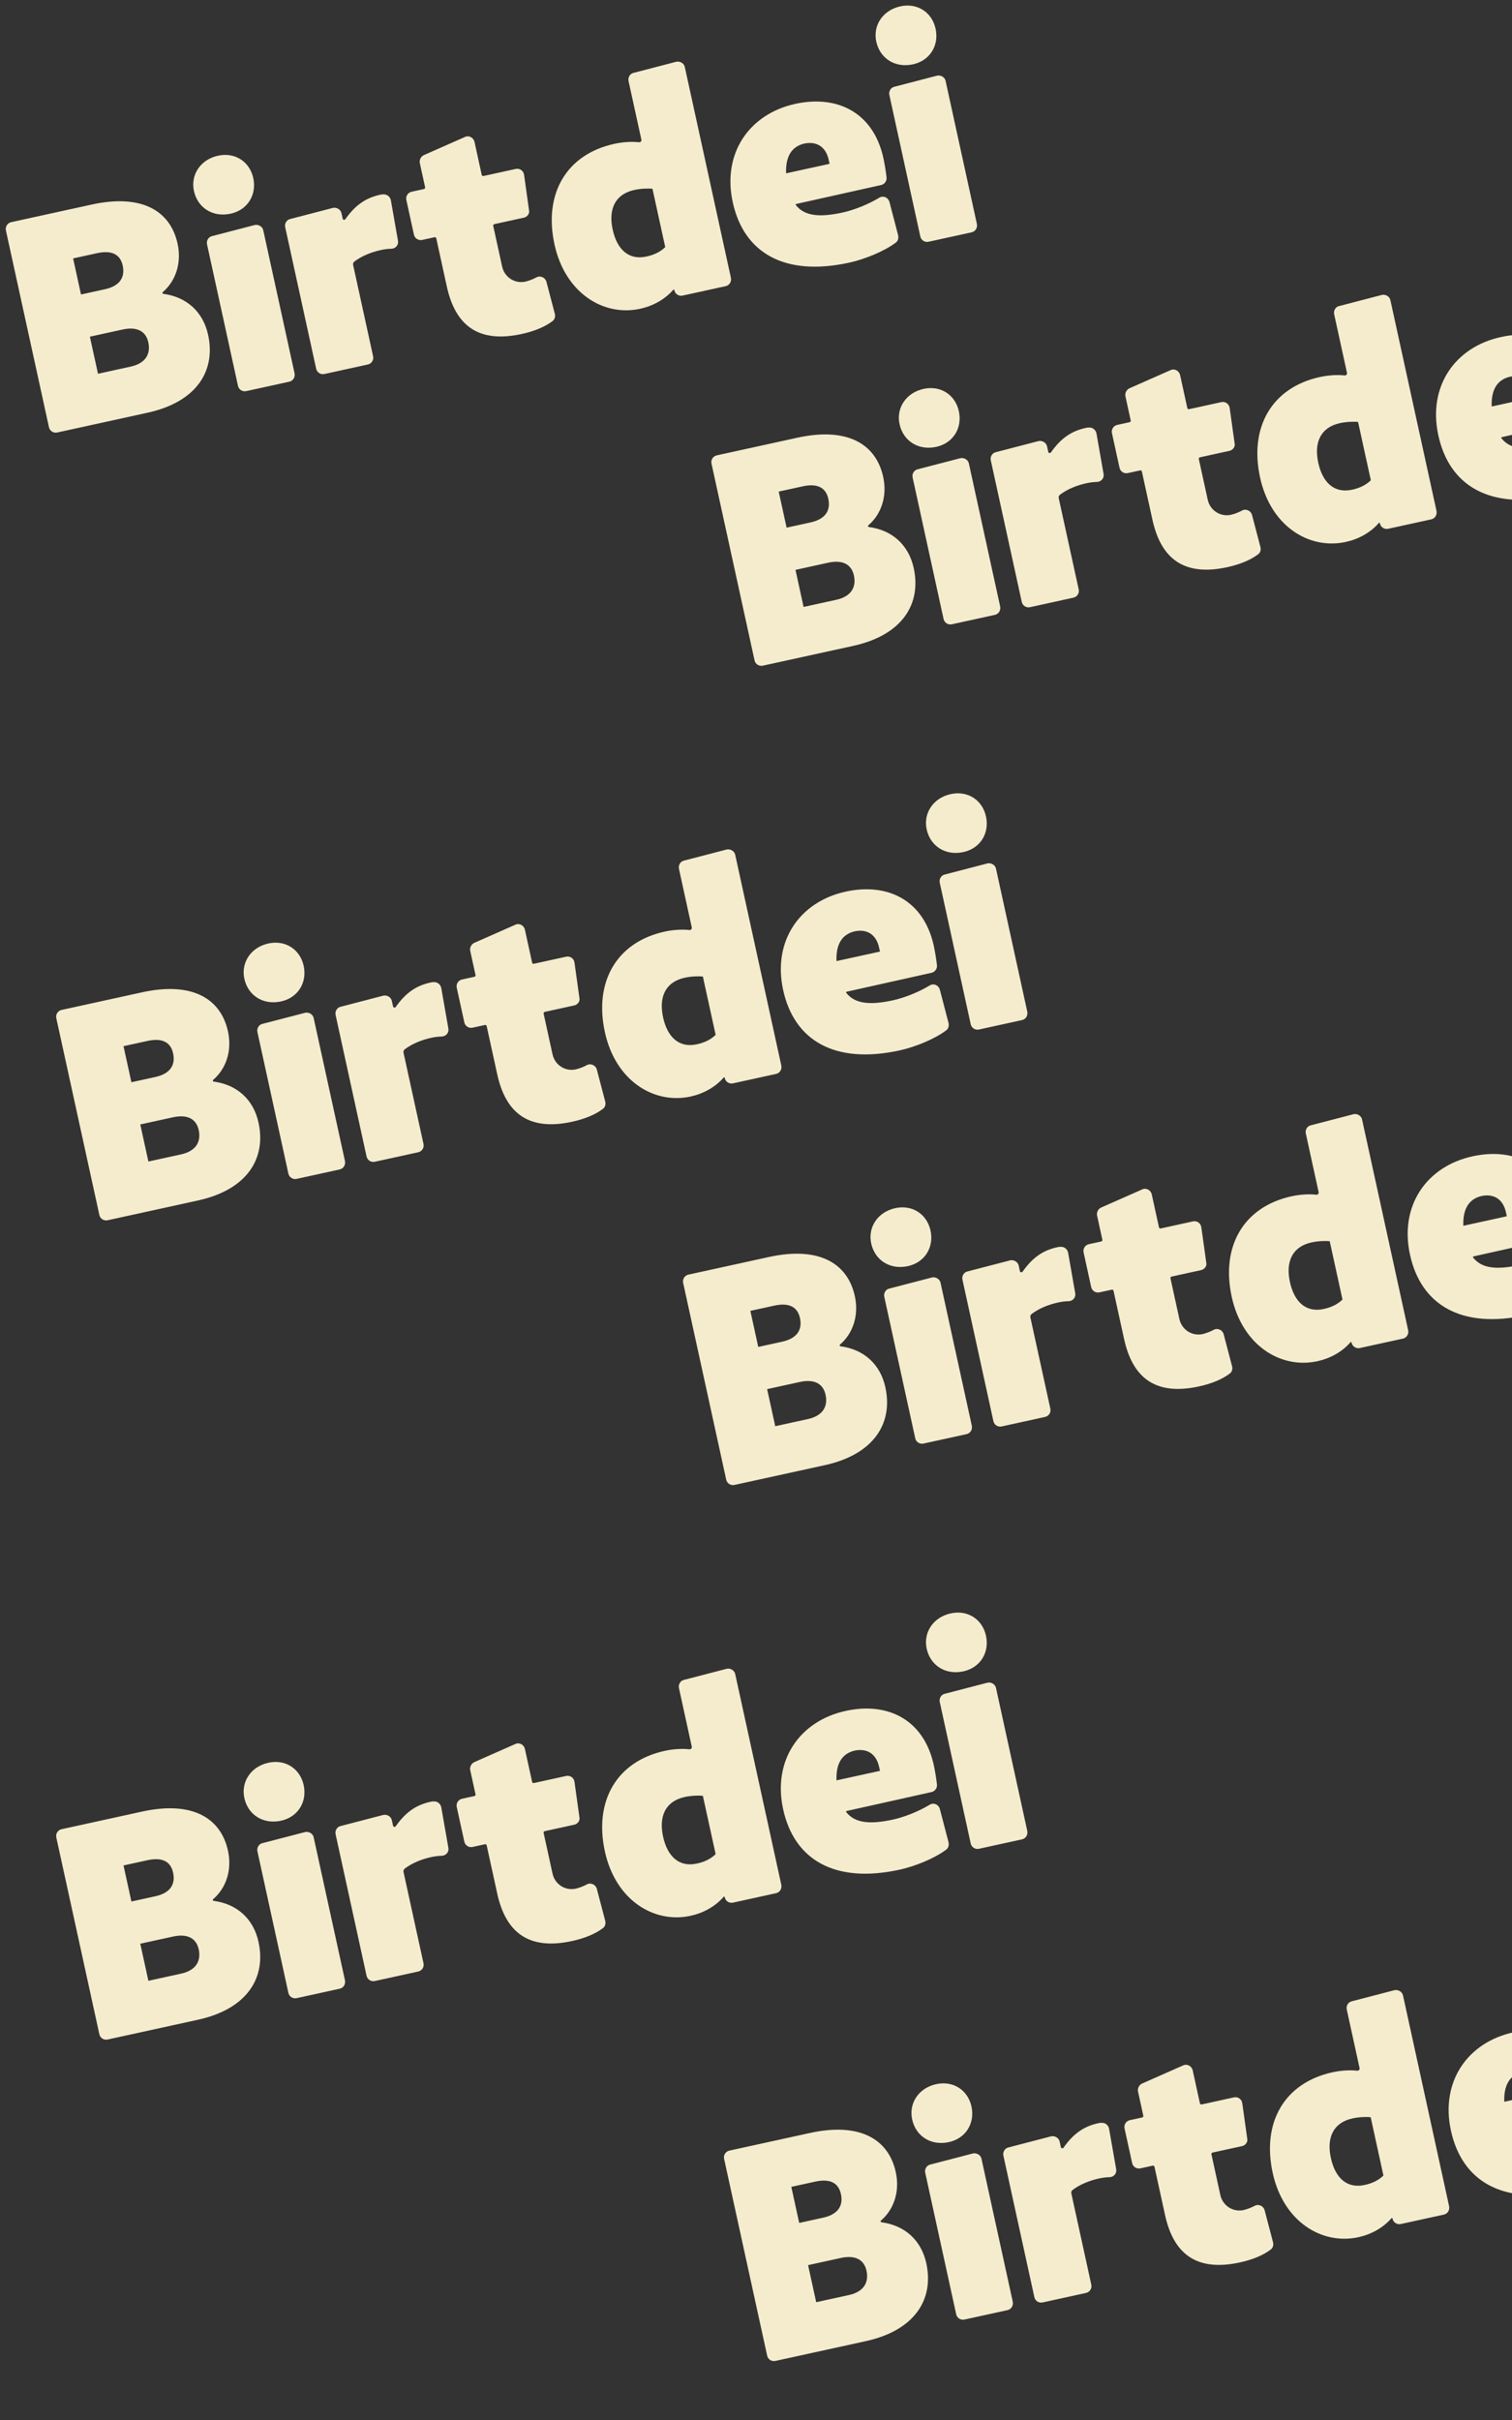 <svg width="480" height="768" viewBox="0 0 480 768" fill="none" xmlns="http://www.w3.org/2000/svg">
<rect x="0" y="0" width="480" height="768" fill="#333333" stroke="none"/>
<path fill-rule="evenodd" clip-rule="evenodd" d="M289.846 20.412C295.194 19.241 298.179 14.441 297.009 9.092C295.885 3.958 291.275 0.819 285.82 2.013C280.257 3.23 277.059 8.078 278.182 13.212C279.353 18.561 284.177 21.652 289.846 20.412ZM294.771 76.724L308.463 73.728C309.639 73.471 310.391 72.297 310.11 71.014L300.186 25.659C299.928 24.482 298.648 23.754 297.471 24.011L283.896 27.542C282.826 27.776 282.074 28.95 282.332 30.126L292.163 75.053C292.421 76.23 293.594 76.982 294.771 76.724ZM80.397 56.493C81.568 61.842 78.583 66.642 73.235 67.812C67.565 69.053 62.741 65.961 61.571 60.613C60.447 55.478 63.646 50.631 69.209 49.414C74.664 48.22 79.274 51.359 80.397 56.493ZM91.852 121.129L78.159 124.125C76.983 124.383 75.809 123.631 75.552 122.454L65.721 77.527C65.463 76.35 66.215 75.177 67.285 74.943L80.86 71.412C82.037 71.154 83.317 71.883 83.574 73.06L93.499 118.414C93.78 119.698 93.028 120.871 91.852 121.129ZM46.818 130.984L18.15 137.257C16.974 137.514 15.8 136.762 15.543 135.586L1.873 73.116C1.615 71.939 2.367 70.766 3.544 70.509L29.109 64.914C44.941 61.45 54.08 66.848 56.374 77.331C57.732 83.535 55.73 89.241 51.669 92.708C51.478 92.862 51.548 93.183 51.786 93.243C59.17 94.205 64.452 98.878 66.067 106.259C68.549 117.597 62.542 127.543 46.818 130.984ZM30.805 80.348L23.21 82.01L25.715 93.455L33.31 91.793C38.017 90.763 39.771 88.026 38.952 84.282C38.18 80.752 35.512 79.318 30.805 80.348ZM38.91 104.579L28.534 106.85L31.109 118.616L41.485 116.346C46.191 115.316 47.9 112.364 47.08 108.62C46.331 105.197 43.617 103.549 38.91 104.579ZM124.317 78.94C125.648 78.873 126.614 77.653 126.333 76.37L124.082 63.523C123.824 62.347 122.758 61.571 121.665 61.698C121.321 61.661 121 61.732 120.679 61.802C116.4 62.738 112.937 64.841 109.608 69.605C109.334 69.889 108.859 69.769 108.789 69.448L108.391 67.629C108.134 66.453 106.853 65.724 105.677 65.982L92.102 69.513C91.032 69.747 90.28 70.92 90.537 72.097L100.369 117.023C100.626 118.2 101.8 118.952 102.976 118.695L116.775 115.675C117.952 115.418 118.704 114.244 118.446 113.068L112.103 84.079C112.009 83.651 112.153 83.284 112.534 82.976C114.844 81.237 117.829 80.024 120.931 79.345C122.001 79.111 123.201 78.96 124.317 78.94ZM166.322 69.076L156.909 71.135C156.695 71.182 156.528 71.443 156.575 71.657L159.407 84.6C160.133 87.916 163.285 90.028 166.625 89.41C167.908 89.129 169.145 88.634 170.252 88.056C171.441 87.347 173.043 88.005 173.454 89.373L176.152 99.655C176.34 100.511 176.099 101.46 175.314 101.968C173.004 103.707 169.721 105.097 165.656 105.987C151.751 109.03 144.536 103.211 141.844 90.909L138.497 75.613C138.45 75.399 138.19 75.232 137.976 75.279L134.018 76.145C132.841 76.402 131.668 75.65 131.41 74.474L128.999 63.456C128.742 62.279 129.494 61.106 130.67 60.848L134.628 59.982C134.842 59.935 135.009 59.675 134.963 59.461L133.277 51.759C133.067 50.796 133.605 49.67 134.521 49.245L147.604 43.468C148.817 42.866 150.335 43.655 150.639 45.045L152.933 55.528C152.98 55.742 153.241 55.909 153.455 55.862L163.724 53.615C165.007 53.334 166.204 54.193 166.378 55.5L167.957 66.812C168.167 67.775 167.392 68.841 166.322 69.076ZM216.684 93.812L230.376 90.816C231.552 90.559 232.304 89.385 232.023 88.102L217.394 21.246C217.136 20.07 215.856 19.341 214.679 19.599L201.104 23.13C200.035 23.364 199.282 24.537 199.54 25.714L203.613 44.326C203.707 44.754 203.349 45.169 202.898 45.155C200.594 44.875 197.613 45.079 195.045 45.641C179.749 48.988 172.523 61.554 176.034 77.599C179.405 93.003 191.59 100.537 203.249 97.985C207.314 97.096 211.014 95.053 213.708 91.997C213.792 91.867 214.006 91.82 214.053 92.034L214.076 92.141C214.334 93.318 215.507 94.07 216.684 93.812ZM194.506 72.885C193.101 66.466 195.184 61.639 201.388 60.282C203.42 59.837 205.867 59.75 207.137 59.92L211.187 78.426C209.519 80.024 207.58 80.896 205.227 81.411C199.451 82.675 195.84 78.982 194.506 72.885ZM252.801 64.724C252.587 64.77 252.526 65.008 252.657 65.091C255.295 68.437 259.817 69.129 267.519 67.444C271.049 66.671 275.592 64.892 279.055 62.789C280.328 61.95 281.93 62.609 282.364 64.083L285.133 74.686C285.32 75.542 285.08 76.491 284.401 76.976C280.651 79.814 274.36 82.312 269.653 83.342C248.901 87.883 236.111 80.145 232.623 64.207C229.206 48.59 237.916 36.147 252.464 32.964C265.835 30.038 277.278 35.716 280.438 50.157C280.789 51.761 281.197 54.138 281.451 56.324C281.578 57.417 280.803 58.484 279.733 58.718L252.801 64.724ZM249.554 55.01L263.353 51.99L263.072 50.706C262.182 46.642 259.291 44.696 255.226 45.586C251.078 46.606 249.356 50.009 249.554 55.01Z" fill="#F4ECCD"/>
<path fill-rule="evenodd" clip-rule="evenodd" d="M304.397 130.493C305.568 135.841 302.583 140.642 297.235 141.812C291.565 143.053 286.741 139.961 285.571 134.613C284.447 129.478 287.646 124.631 293.209 123.414C298.664 122.22 303.274 125.359 304.397 130.493ZM315.851 195.129L302.16 198.125C300.983 198.383 299.809 197.631 299.552 196.454L289.721 151.527C289.463 150.351 290.215 149.177 291.285 148.943L304.86 145.412C306.037 145.155 307.317 145.883 307.574 147.06L317.499 192.414C317.78 193.698 317.028 194.871 315.851 195.129ZM270.818 204.984L242.15 211.257C240.974 211.514 239.8 210.762 239.543 209.586L225.873 147.116C225.615 145.939 226.367 144.766 227.544 144.509L253.109 138.914C268.941 135.45 278.08 140.848 280.374 151.331C281.732 157.535 279.73 163.241 275.669 166.708C275.478 166.862 275.548 167.183 275.786 167.243C283.17 168.205 288.452 172.878 290.067 180.259C292.548 191.597 286.542 201.543 270.818 204.984ZM254.805 154.348L247.211 156.01L249.715 167.455L257.31 165.793C262.017 164.764 263.771 162.026 262.952 158.282C262.18 154.752 259.512 153.318 254.805 154.348ZM262.91 178.579L252.534 180.85L255.109 192.616L265.485 190.346C270.192 189.316 271.9 186.364 271.08 182.62C270.331 179.197 267.617 177.549 262.91 178.579ZM348.317 152.94C349.648 152.873 350.614 151.653 350.333 150.37L348.082 137.523C347.824 136.347 346.758 135.571 345.665 135.698C345.321 135.661 345 135.732 344.679 135.802C340.4 136.738 336.937 138.841 333.608 143.605C333.334 143.889 332.859 143.769 332.789 143.448L332.391 141.629C332.134 140.453 330.853 139.724 329.677 139.982L316.102 143.513C315.032 143.747 314.28 144.92 314.537 146.097L324.369 191.023C324.626 192.2 325.8 192.952 326.976 192.695L340.775 189.675C341.952 189.418 342.704 188.244 342.446 187.068L336.103 158.079C336.009 157.651 336.153 157.284 336.534 156.976C338.844 155.238 341.829 154.024 344.931 153.345C346.001 153.111 347.201 152.96 348.317 152.94ZM390.322 143.076L380.909 145.135C380.695 145.182 380.528 145.443 380.575 145.657L383.407 158.6C384.133 161.916 387.285 164.029 390.625 163.41C391.908 163.129 393.145 162.634 394.252 162.056C395.441 161.347 397.043 162.005 397.454 163.373L400.152 173.655C400.34 174.511 400.099 175.46 399.314 175.968C397.004 177.707 393.721 179.097 389.656 179.987C375.751 183.03 368.536 177.211 365.844 164.909L362.497 149.613C362.45 149.399 362.19 149.232 361.976 149.279L358.018 150.145C356.841 150.402 355.668 149.65 355.41 148.473L352.999 137.456C352.742 136.279 353.494 135.106 354.67 134.848L358.628 133.982C358.842 133.935 359.009 133.675 358.963 133.461L357.277 125.759C357.067 124.796 357.605 123.67 358.521 123.245L371.604 117.468C372.817 116.866 374.335 117.655 374.639 119.045L376.933 129.528C376.98 129.742 377.241 129.909 377.455 129.862L387.724 127.615C389.007 127.334 390.204 128.193 390.378 129.5L391.957 140.812C392.167 141.775 391.392 142.841 390.322 143.076ZM440.684 167.812L454.376 164.816C455.552 164.559 456.304 163.385 456.023 162.102L441.394 95.246C441.136 94.07 439.856 93.341 438.679 93.599L425.104 97.13C424.035 97.364 423.282 98.537 423.54 99.714L427.613 118.326C427.707 118.754 427.349 119.169 426.898 119.155C424.594 118.875 421.613 119.079 419.045 119.641C403.749 122.988 396.523 135.554 400.034 151.599C403.405 167.003 415.59 174.537 427.249 171.985C431.314 171.096 435.014 169.053 437.708 165.997C437.792 165.867 438.006 165.82 438.053 166.034L438.076 166.141C438.334 167.318 439.507 168.07 440.684 167.812ZM418.506 146.885C417.101 140.466 419.184 135.639 425.388 134.282C427.42 133.837 429.867 133.75 431.137 133.92L435.187 152.426C433.519 154.024 431.58 154.896 429.227 155.411C423.451 156.675 419.84 152.982 418.506 146.885ZM476.801 138.724C476.587 138.77 476.526 139.008 476.657 139.091C479.295 142.437 483.817 143.129 491.519 141.444C495.049 140.671 499.592 138.892 503.055 136.79C504.328 135.95 505.93 136.609 506.364 138.083L509.133 148.686C509.32 149.542 509.08 150.491 508.401 150.976C504.651 153.814 498.36 156.312 493.653 157.342C472.901 161.883 460.111 154.145 456.623 138.207C453.206 122.59 461.916 110.147 476.464 106.964C489.835 104.038 501.278 109.716 504.438 124.157C504.789 125.761 505.197 128.138 505.451 130.324C505.578 131.417 504.803 132.484 503.733 132.718L476.801 138.724ZM473.554 129.01L487.353 125.99L487.072 124.706C486.182 120.642 483.291 118.696 479.226 119.586C475.078 120.606 473.356 124.009 473.554 129.01ZM513.846 94.412C519.194 93.241 522.179 88.441 521.009 83.092C519.885 77.958 515.275 74.819 509.82 76.013C504.257 77.23 501.059 82.078 502.182 87.212C503.353 92.561 508.177 95.652 513.846 94.412ZM518.771 150.724L532.463 147.728C533.639 147.471 534.391 146.297 534.11 145.014L524.186 99.659C523.928 98.483 522.648 97.754 521.471 98.011L507.896 101.542C506.826 101.776 506.074 102.95 506.332 104.126L516.163 149.053C516.421 150.23 517.594 150.982 518.771 150.724Z" fill="#F4ECCD"/>
<path fill-rule="evenodd" clip-rule="evenodd" d="M305.846 270.412C311.194 269.241 314.179 264.441 313.009 259.092C311.885 253.958 307.275 250.819 301.82 252.013C296.257 253.23 293.059 258.078 294.182 263.212C295.353 268.561 300.177 271.652 305.846 270.412ZM310.771 326.724L324.463 323.728C325.639 323.471 326.391 322.297 326.11 321.014L316.186 275.659C315.928 274.482 314.648 273.754 313.471 274.011L299.896 277.542C298.826 277.776 298.074 278.95 298.332 280.126L308.163 325.053C308.421 326.23 309.594 326.982 310.771 326.724ZM96.397 306.493C97.568 311.841 94.583 316.642 89.235 317.812C83.565 319.053 78.741 315.961 77.571 310.613C76.448 305.478 79.646 300.631 85.209 299.414C90.664 298.22 95.274 301.359 96.397 306.493ZM107.851 371.129L94.159 374.125C92.983 374.383 91.809 373.631 91.552 372.454L81.721 327.527C81.463 326.351 82.215 325.177 83.285 324.943L96.86 321.412C98.037 321.155 99.317 321.883 99.574 323.06L109.499 368.414C109.78 369.698 109.028 370.871 107.851 371.129ZM62.818 380.984L34.15 387.257C32.974 387.514 31.8 386.762 31.543 385.586L17.873 323.116C17.615 321.939 18.367 320.766 19.544 320.509L45.109 314.914C60.941 311.45 70.08 316.848 72.374 327.331C73.732 333.535 71.73 339.241 67.669 342.708C67.478 342.862 67.548 343.183 67.786 343.243C75.17 344.205 80.452 348.878 82.067 356.259C84.549 367.597 78.542 377.543 62.818 380.984ZM46.805 330.348L39.211 332.01L41.715 343.455L49.31 341.793C54.017 340.764 55.771 338.026 54.952 334.282C54.18 330.752 51.512 329.318 46.805 330.348ZM54.91 354.579L44.534 356.85L47.109 368.616L57.485 366.346C62.191 365.316 63.9 362.364 63.08 358.62C62.331 355.197 59.617 353.549 54.91 354.579ZM140.317 328.94C141.648 328.873 142.614 327.653 142.333 326.369L140.082 313.523C139.824 312.346 138.758 311.571 137.665 311.698C137.321 311.661 137 311.732 136.679 311.802C132.4 312.738 128.937 314.841 125.608 319.605C125.334 319.889 124.859 319.769 124.789 319.448L124.391 317.629C124.134 316.453 122.853 315.724 121.677 315.981L108.102 319.513C107.032 319.747 106.28 320.92 106.537 322.097L116.369 367.023C116.626 368.2 117.8 368.952 118.976 368.695L132.775 365.675C133.952 365.418 134.704 364.244 134.446 363.067L128.103 334.079C128.009 333.651 128.153 333.283 128.534 332.976C130.844 331.237 133.829 330.024 136.931 329.345C138.001 329.111 139.201 328.96 140.317 328.94ZM182.322 319.075L172.909 321.135C172.695 321.182 172.528 321.443 172.575 321.657L175.407 334.6C176.133 337.916 179.285 340.028 182.625 339.41C183.908 339.129 185.145 338.634 186.251 338.056C187.441 337.347 189.043 338.005 189.454 339.372L192.152 349.655C192.34 350.51 192.099 351.46 191.314 351.968C189.004 353.706 185.721 355.097 181.656 355.987C167.751 359.03 160.536 353.21 157.844 340.909L154.497 325.613C154.45 325.399 154.19 325.232 153.976 325.278L150.018 326.144C148.841 326.402 147.668 325.65 147.41 324.473L144.999 313.456C144.742 312.279 145.494 311.105 146.67 310.848L150.628 309.982C150.842 309.935 151.009 309.674 150.963 309.46L149.277 301.759C149.067 300.796 149.605 299.669 150.521 299.245L163.604 293.467C164.817 292.866 166.335 293.654 166.639 295.045L168.933 305.528C168.98 305.742 169.241 305.909 169.455 305.862L179.724 303.615C181.007 303.334 182.204 304.193 182.378 305.5L183.957 316.812C184.167 317.775 183.392 318.841 182.322 319.075ZM232.684 343.812L246.376 340.816C247.552 340.559 248.304 339.385 248.023 338.102L233.394 271.246C233.136 270.07 231.856 269.341 230.679 269.598L217.104 273.129C216.035 273.364 215.282 274.537 215.54 275.714L219.613 294.326C219.707 294.754 219.349 295.168 218.898 295.155C216.594 294.875 213.613 295.079 211.045 295.64C195.749 298.988 188.523 311.554 192.034 327.599C195.405 343.003 207.59 350.536 219.249 347.985C223.314 347.096 227.014 345.053 229.708 341.997C229.792 341.867 230.006 341.82 230.053 342.034L230.076 342.141C230.334 343.318 231.507 344.07 232.684 343.812ZM210.506 322.884C209.101 316.466 211.184 311.639 217.388 310.282C219.42 309.837 221.867 309.75 223.137 309.92L227.187 328.426C225.519 330.024 223.58 330.896 221.227 331.411C215.451 332.675 211.84 328.982 210.506 322.884ZM268.801 314.724C268.587 314.77 268.526 315.008 268.657 315.091C271.295 318.437 275.818 319.129 283.519 317.444C287.049 316.671 291.592 314.892 295.055 312.79C296.328 311.95 297.93 312.609 298.364 314.083L301.133 324.686C301.32 325.542 301.08 326.491 300.401 326.976C296.651 329.814 290.36 332.312 285.653 333.342C264.901 337.883 252.111 330.145 248.623 314.207C245.206 298.59 253.916 286.147 268.464 282.964C281.835 280.038 293.278 285.716 296.438 300.157C296.789 301.761 297.197 304.138 297.451 306.324C297.578 307.417 296.803 308.484 295.733 308.718L268.801 314.724ZM265.554 305.01L279.353 301.99L279.072 300.706C278.183 296.642 275.291 294.696 271.226 295.586C267.078 296.606 265.356 300.009 265.554 305.01Z" fill="#F4ECCD"/>
<path fill-rule="evenodd" clip-rule="evenodd" d="M305.846 530.412C311.194 529.241 314.179 524.441 313.009 519.092C311.885 513.958 307.275 510.819 301.82 512.013C296.257 513.23 293.059 518.078 294.182 523.212C295.353 528.561 300.177 531.652 305.846 530.412ZM310.771 586.724L324.463 583.728C325.639 583.471 326.391 582.297 326.11 581.014L316.186 535.659C315.928 534.482 314.648 533.754 313.471 534.011L299.896 537.542C298.826 537.776 298.074 538.95 298.332 540.126L308.163 585.053C308.421 586.23 309.594 586.982 310.771 586.724ZM96.397 566.493C97.568 571.841 94.583 576.642 89.235 577.812C83.565 579.053 78.741 575.961 77.571 570.613C76.448 565.478 79.646 560.631 85.209 559.414C90.664 558.22 95.274 561.359 96.397 566.493ZM107.851 631.129L94.159 634.125C92.983 634.383 91.809 633.631 91.552 632.454L81.721 587.527C81.463 586.351 82.215 585.177 83.285 584.943L96.86 581.412C98.037 581.155 99.317 581.883 99.574 583.06L109.499 628.414C109.78 629.698 109.028 630.871 107.851 631.129ZM62.818 640.984L34.15 647.257C32.974 647.514 31.8 646.762 31.543 645.586L17.873 583.116C17.615 581.939 18.367 580.766 19.544 580.509L45.109 574.914C60.941 571.45 70.08 576.848 72.374 587.331C73.732 593.535 71.73 599.241 67.669 602.708C67.478 602.862 67.548 603.183 67.786 603.243C75.17 604.205 80.452 608.878 82.067 616.259C84.549 627.597 78.542 637.543 62.818 640.984ZM46.805 590.348L39.211 592.01L41.715 603.455L49.31 601.793C54.017 600.764 55.771 598.026 54.952 594.282C54.18 590.752 51.512 589.318 46.805 590.348ZM54.91 614.579L44.534 616.85L47.109 628.616L57.485 626.346C62.191 625.316 63.9 622.364 63.08 618.62C62.331 615.197 59.617 613.549 54.91 614.579ZM140.317 588.94C141.648 588.873 142.614 587.653 142.333 586.369L140.082 573.523C139.824 572.346 138.758 571.571 137.665 571.698C137.321 571.661 137 571.732 136.679 571.802C132.4 572.738 128.937 574.841 125.608 579.605C125.334 579.889 124.859 579.769 124.789 579.448L124.391 577.629C124.134 576.453 122.853 575.724 121.677 575.981L108.102 579.513C107.032 579.747 106.28 580.92 106.537 582.097L116.369 627.023C116.626 628.2 117.8 628.952 118.976 628.695L132.775 625.675C133.952 625.418 134.704 624.244 134.446 623.067L128.103 594.079C128.009 593.651 128.153 593.283 128.534 592.976C130.844 591.237 133.829 590.024 136.931 589.345C138.001 589.111 139.201 588.96 140.317 588.94ZM182.322 579.075L172.909 581.135C172.695 581.182 172.528 581.443 172.575 581.657L175.407 594.6C176.133 597.916 179.285 600.028 182.625 599.41C183.908 599.129 185.145 598.634 186.251 598.056C187.441 597.347 189.043 598.005 189.454 599.372L192.152 609.655C192.34 610.51 192.099 611.46 191.314 611.968C189.004 613.706 185.721 615.097 181.656 615.987C167.751 619.03 160.536 613.21 157.844 600.909L154.497 585.613C154.45 585.399 154.19 585.232 153.976 585.278L150.018 586.144C148.841 586.402 147.668 585.65 147.41 584.473L144.999 573.456C144.742 572.279 145.494 571.105 146.67 570.848L150.628 569.982C150.842 569.935 151.009 569.674 150.963 569.46L149.277 561.759C149.067 560.796 149.605 559.669 150.521 559.245L163.604 553.467C164.817 552.866 166.335 553.654 166.639 555.045L168.933 565.528C168.98 565.742 169.241 565.909 169.455 565.862L179.724 563.615C181.007 563.334 182.204 564.193 182.378 565.5L183.957 576.812C184.167 577.775 183.392 578.841 182.322 579.075ZM232.684 603.812L246.376 600.816C247.552 600.559 248.304 599.385 248.023 598.102L233.394 531.246C233.136 530.07 231.856 529.341 230.679 529.598L217.104 533.129C216.035 533.364 215.282 534.537 215.54 535.714L219.613 554.326C219.707 554.754 219.349 555.168 218.898 555.155C216.594 554.875 213.613 555.079 211.045 555.64C195.749 558.988 188.523 571.554 192.034 587.599C195.405 603.003 207.59 610.536 219.249 607.985C223.314 607.096 227.014 605.053 229.708 601.997C229.792 601.867 230.006 601.82 230.053 602.034L230.076 602.141C230.334 603.318 231.507 604.07 232.684 603.812ZM210.506 582.884C209.101 576.466 211.184 571.639 217.388 570.282C219.42 569.837 221.867 569.75 223.137 569.92L227.187 588.426C225.519 590.024 223.58 590.896 221.227 591.411C215.451 592.675 211.84 588.982 210.506 582.884ZM268.801 574.724C268.587 574.77 268.526 575.008 268.657 575.091C271.295 578.437 275.818 579.129 283.519 577.444C287.049 576.671 291.592 574.892 295.055 572.79C296.328 571.95 297.93 572.609 298.364 574.083L301.133 584.686C301.32 585.542 301.08 586.491 300.401 586.976C296.651 589.814 290.36 592.312 285.653 593.342C264.901 597.883 252.111 590.145 248.623 574.207C245.206 558.59 253.916 546.147 268.464 542.964C281.835 540.038 293.278 545.716 296.438 560.157C296.789 561.761 297.197 564.138 297.451 566.324C297.578 567.417 296.803 568.484 295.733 568.718L268.801 574.724ZM265.554 565.01L279.353 561.99L279.072 560.706C278.183 556.642 275.291 554.696 271.226 555.586C267.078 556.606 265.356 560.009 265.554 565.01Z" fill="#F4ECCD"/>
<path fill-rule="evenodd" clip-rule="evenodd" d="M295.397 390.493C296.568 395.841 293.583 400.642 288.235 401.812C282.565 403.053 277.741 399.961 276.571 394.613C275.447 389.478 278.646 384.631 284.209 383.414C289.664 382.22 294.274 385.359 295.397 390.493ZM306.851 455.129L293.16 458.125C291.983 458.383 290.809 457.631 290.552 456.454L280.721 411.527C280.463 410.351 281.215 409.177 282.285 408.943L295.86 405.412C297.037 405.155 298.317 405.883 298.574 407.06L308.499 452.414C308.78 453.698 308.028 454.871 306.851 455.129ZM261.818 464.984L233.15 471.257C231.974 471.514 230.8 470.762 230.543 469.586L216.873 407.116C216.615 405.939 217.367 404.766 218.544 404.509L244.109 398.914C259.941 395.45 269.08 400.848 271.374 411.331C272.732 417.535 270.73 423.241 266.669 426.708C266.478 426.862 266.548 427.183 266.786 427.243C274.17 428.205 279.452 432.878 281.067 440.259C283.548 451.597 277.542 461.543 261.818 464.984ZM245.805 414.348L238.211 416.01L240.715 427.455L248.31 425.793C253.017 424.764 254.771 422.026 253.952 418.282C253.18 414.752 250.512 413.318 245.805 414.348ZM253.91 438.579L243.534 440.85L246.109 452.616L256.485 450.346C261.192 449.316 262.9 446.364 262.08 442.62C261.331 439.197 258.617 437.549 253.91 438.579ZM339.317 412.94C340.648 412.873 341.614 411.653 341.333 410.369L339.082 397.523C338.824 396.346 337.758 395.571 336.665 395.698C336.321 395.661 336 395.732 335.679 395.802C331.4 396.738 327.937 398.841 324.608 403.605C324.334 403.889 323.859 403.769 323.789 403.448L323.391 401.629C323.134 400.453 321.853 399.724 320.677 399.981L307.102 403.513C306.032 403.747 305.28 404.92 305.537 406.097L315.369 451.023C315.626 452.2 316.8 452.952 317.976 452.695L331.775 449.675C332.952 449.418 333.704 448.244 333.446 447.067L327.103 418.079C327.009 417.651 327.153 417.283 327.534 416.976C329.844 415.237 332.829 414.024 335.931 413.345C337.001 413.111 338.201 412.96 339.317 412.94ZM381.322 403.075L371.909 405.135C371.695 405.182 371.528 405.443 371.575 405.657L374.407 418.6C375.133 421.916 378.285 424.028 381.625 423.41C382.908 423.129 384.145 422.634 385.252 422.056C386.442 421.347 388.043 422.005 388.454 423.372L391.152 433.655C391.34 434.51 391.099 435.46 390.314 435.968C388.004 437.706 384.721 439.097 380.656 439.987C366.751 443.03 359.536 437.21 356.844 424.909L353.497 409.613C353.45 409.399 353.19 409.232 352.976 409.278L349.018 410.144C347.841 410.402 346.668 409.65 346.41 408.473L343.999 397.456C343.742 396.279 344.494 395.105 345.67 394.848L349.628 393.982C349.842 393.935 350.009 393.674 349.963 393.46L348.277 385.759C348.067 384.796 348.605 383.669 349.521 383.245L362.604 377.467C363.817 376.866 365.335 377.654 365.639 379.045L367.933 389.528C367.98 389.742 368.241 389.909 368.455 389.862L378.724 387.615C380.007 387.334 381.204 388.193 381.378 389.5L382.957 400.812C383.167 401.775 382.392 402.841 381.322 403.075ZM431.684 427.812L445.376 424.816C446.552 424.559 447.304 423.385 447.023 422.102L432.394 355.246C432.136 354.07 430.856 353.341 429.679 353.598L416.104 357.129C415.035 357.364 414.282 358.537 414.54 359.714L418.613 378.326C418.707 378.754 418.349 379.168 417.898 379.155C415.594 378.875 412.613 379.079 410.045 379.64C394.749 382.988 387.523 395.554 391.034 411.599C394.405 427.003 406.59 434.536 418.249 431.985C422.314 431.096 426.014 429.053 428.708 425.997C428.792 425.867 429.006 425.82 429.053 426.034L429.076 426.141C429.334 427.318 430.507 428.07 431.684 427.812ZM409.506 406.884C408.101 400.466 410.184 395.639 416.388 394.282C418.42 393.837 420.867 393.75 422.137 393.92L426.187 412.426C424.519 414.024 422.58 414.896 420.227 415.411C414.451 416.675 410.84 412.982 409.506 406.884ZM467.801 398.724C467.587 398.77 467.526 399.008 467.657 399.091C470.295 402.437 474.818 403.129 482.519 401.444C486.049 400.671 490.592 398.892 494.055 396.79C495.328 395.95 496.93 396.609 497.364 398.083L500.133 408.686C500.32 409.542 500.08 410.491 499.401 410.976C495.651 413.814 489.36 416.312 484.653 417.342C463.901 421.883 451.111 414.145 447.623 398.207C444.206 382.59 452.916 370.147 467.464 366.964C480.835 364.038 492.278 369.716 495.438 384.157C495.789 385.761 496.197 388.138 496.451 390.324C496.578 391.417 495.803 392.484 494.733 392.718L467.801 398.724ZM464.554 389.01L478.353 385.99L478.072 384.706C477.183 380.642 474.291 378.696 470.226 379.586C466.078 380.606 464.356 384.009 464.554 389.01ZM504.846 354.412C510.194 353.241 513.179 348.441 512.009 343.092C510.885 337.958 506.275 334.819 500.82 336.013C495.257 337.23 492.059 342.078 493.182 347.212C494.353 352.561 499.177 355.652 504.846 354.412ZM509.771 410.724L523.463 407.728C524.639 407.471 525.391 406.297 525.11 405.014L515.186 359.659C514.928 358.482 513.648 357.754 512.471 358.011L498.896 361.542C497.826 361.776 497.074 362.95 497.332 364.126L507.163 409.053C507.421 410.23 508.594 410.982 509.771 410.724Z" fill="#F4ECCD"/>
<path fill-rule="evenodd" clip-rule="evenodd" d="M308.397 668.493C309.568 673.841 306.583 678.642 301.235 679.812C295.565 681.053 290.741 677.961 289.571 672.613C288.447 667.478 291.646 662.631 297.209 661.414C302.664 660.22 307.274 663.359 308.397 668.493ZM319.851 733.129L306.16 736.125C304.983 736.383 303.809 735.631 303.552 734.454L293.721 689.527C293.463 688.351 294.215 687.177 295.285 686.943L308.86 683.412C310.037 683.155 311.317 683.883 311.574 685.06L321.499 730.414C321.78 731.698 321.028 732.871 319.851 733.129ZM274.818 742.984L246.15 749.257C244.974 749.514 243.8 748.762 243.543 747.586L229.873 685.116C229.615 683.939 230.367 682.766 231.544 682.509L257.109 676.914C272.941 673.45 282.08 678.848 284.374 689.331C285.732 695.535 283.73 701.241 279.669 704.708C279.478 704.862 279.548 705.183 279.786 705.243C287.17 706.205 292.452 710.878 294.067 718.259C296.548 729.597 290.542 739.543 274.818 742.984ZM258.805 692.348L251.211 694.01L253.715 705.455L261.31 703.793C266.017 702.764 267.771 700.026 266.952 696.282C266.18 692.752 263.512 691.318 258.805 692.348ZM266.91 716.579L256.534 718.85L259.109 730.616L269.485 728.346C274.192 727.316 275.9 724.364 275.08 720.62C274.331 717.197 271.617 715.549 266.91 716.579ZM352.317 690.94C353.648 690.873 354.614 689.653 354.333 688.369L352.082 675.523C351.824 674.346 350.758 673.571 349.665 673.698C349.321 673.661 349 673.732 348.679 673.802C344.4 674.738 340.937 676.841 337.608 681.605C337.334 681.889 336.859 681.769 336.789 681.448L336.391 679.629C336.134 678.453 334.853 677.724 333.677 677.981L320.102 681.513C319.032 681.747 318.28 682.92 318.537 684.097L328.369 729.023C328.626 730.2 329.8 730.952 330.976 730.695L344.775 727.675C345.952 727.418 346.704 726.244 346.446 725.067L340.103 696.079C340.009 695.651 340.153 695.283 340.534 694.976C342.844 693.237 345.829 692.024 348.931 691.345C350.001 691.111 351.201 690.96 352.317 690.94ZM394.322 681.075L384.909 683.135C384.695 683.182 384.528 683.443 384.575 683.657L387.407 696.6C388.133 699.916 391.285 702.028 394.625 701.41C395.908 701.129 397.145 700.634 398.252 700.056C399.442 699.347 401.043 700.005 401.454 701.372L404.152 711.655C404.34 712.51 404.099 713.46 403.314 713.968C401.004 715.706 397.721 717.097 393.656 717.987C379.751 721.03 372.536 715.21 369.844 702.909L366.497 687.613C366.45 687.399 366.19 687.232 365.976 687.278L362.018 688.144C360.841 688.402 359.668 687.65 359.41 686.473L356.999 675.456C356.742 674.279 357.494 673.105 358.67 672.848L362.628 671.982C362.842 671.935 363.009 671.674 362.963 671.46L361.277 663.759C361.067 662.796 361.605 661.669 362.521 661.245L375.604 655.467C376.817 654.866 378.335 655.654 378.639 657.045L380.933 667.528C380.98 667.742 381.241 667.909 381.455 667.862L391.724 665.615C393.007 665.334 394.204 666.193 394.378 667.5L395.957 678.812C396.167 679.775 395.392 680.841 394.322 681.075ZM444.684 705.812L458.376 702.816C459.552 702.559 460.304 701.385 460.023 700.102L445.394 633.246C445.136 632.07 443.856 631.341 442.679 631.598L429.104 635.129C428.035 635.364 427.282 636.537 427.54 637.714L431.613 656.326C431.707 656.754 431.349 657.168 430.898 657.155C428.594 656.875 425.613 657.079 423.045 657.64C407.749 660.988 400.523 673.554 404.034 689.599C407.405 705.003 419.59 712.536 431.249 709.985C435.314 709.096 439.014 707.053 441.708 703.997C441.792 703.867 442.006 703.82 442.053 704.034L442.076 704.141C442.334 705.318 443.507 706.07 444.684 705.812ZM422.506 684.884C421.101 678.466 423.184 673.639 429.388 672.282C431.42 671.837 433.867 671.75 435.137 671.92L439.187 690.426C437.519 692.024 435.58 692.896 433.227 693.411C427.451 694.675 423.84 690.982 422.506 684.884ZM480.801 676.724C480.587 676.77 480.526 677.008 480.657 677.091C483.295 680.437 487.818 681.129 495.519 679.444C499.049 678.671 503.592 676.892 507.055 674.79C508.328 673.95 509.93 674.609 510.364 676.083L513.133 686.686C513.32 687.542 513.08 688.491 512.401 688.976C508.651 691.814 502.36 694.312 497.653 695.342C476.901 699.883 464.111 692.145 460.623 676.207C457.206 660.59 465.916 648.147 480.464 644.964C493.835 642.038 505.278 647.716 508.438 662.157C508.789 663.761 509.197 666.138 509.451 668.324C509.578 669.417 508.803 670.484 507.733 670.718L480.801 676.724ZM477.554 667.01L491.353 663.99L491.072 662.706C490.183 658.642 487.291 656.696 483.226 657.586C479.078 658.606 477.356 662.009 477.554 667.01ZM517.846 632.412C523.194 631.241 526.179 626.441 525.009 621.092C523.885 615.958 519.275 612.819 513.82 614.013C508.257 615.23 505.059 620.078 506.182 625.212C507.353 630.561 512.177 633.652 517.846 632.412ZM522.771 688.724L536.463 685.728C537.639 685.471 538.391 684.297 538.11 683.014L528.186 637.659C527.928 636.482 526.648 635.754 525.471 636.011L511.896 639.542C510.826 639.776 510.074 640.95 510.332 642.126L520.163 687.053C520.421 688.23 521.594 688.982 522.771 688.724Z" fill="#F4ECCD"/>
</svg>
